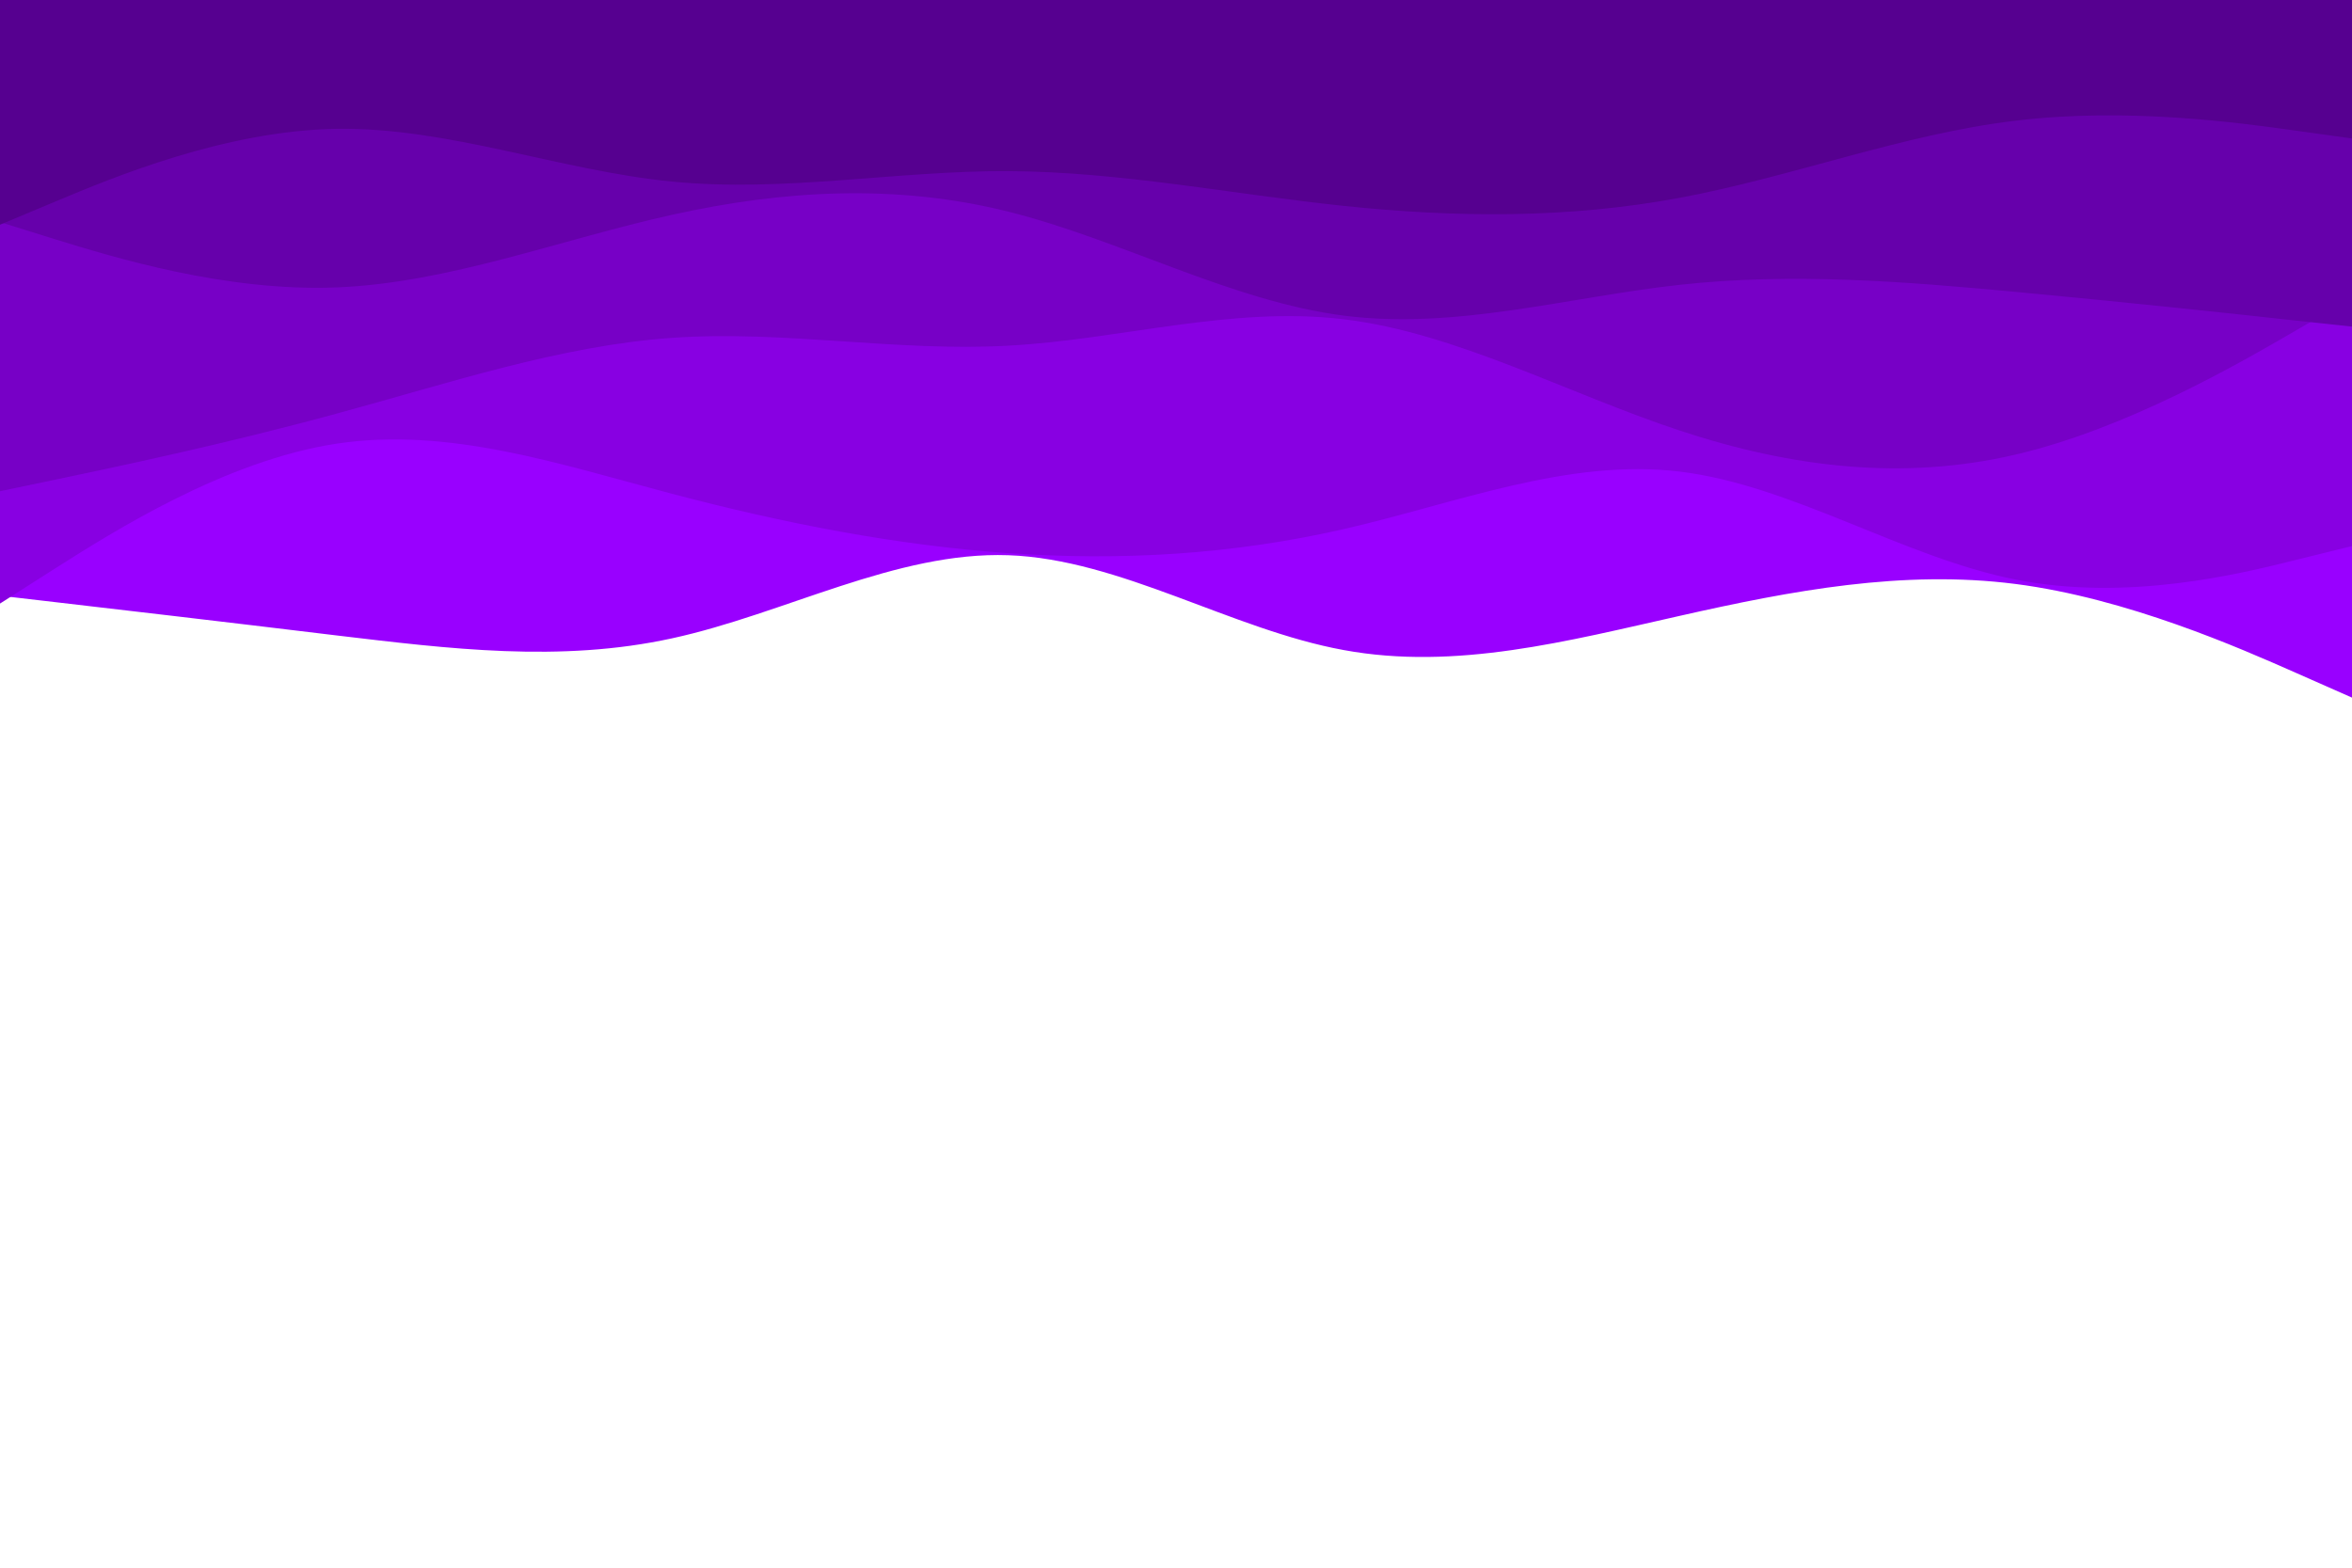 <svg id="visual" viewBox="0 0 900 600" width="900" height="600" xmlns="http://www.w3.org/2000/svg" xmlns:xlink="http://www.w3.org/1999/xlink" version="1.1"><path d="M0 228L21.5 230.5C43 233 86 238 128.8 243.2C171.7 248.3 214.3 253.7 257.2 244.3C300 235 343 211 385.8 212.5C428.7 214 471.3 241 514.2 248.8C557 256.7 600 245.3 642.8 235.7C685.7 226 728.3 218 771.2 223.5C814 229 857 248 878.5 257.5L900 267L900 0L878.5 0C857 0 814 0 771.2 0C728.3 0 685.7 0 642.8 0C600 0 557 0 514.2 0C471.3 0 428.7 0 385.8 0C343 0 300 0 257.2 0C214.3 0 171.7 0 128.8 0C86 0 43 0 21.5 0L0 0Z" fill="#9900ff"></path><path d="M0 231L21.5 217.3C43 203.7 86 176.3 128.8 169.8C171.7 163.3 214.3 177.7 257.2 189C300 200.3 343 208.7 385.8 211.7C428.7 214.7 471.3 212.3 514.2 202.5C557 192.7 600 175.3 642.8 180.5C685.7 185.7 728.3 213.3 771.2 221.8C814 230.3 857 219.7 878.5 214.3L900 209L900 0L878.5 0C857 0 814 0 771.2 0C728.3 0 685.7 0 642.8 0C600 0 557 0 514.2 0C471.3 0 428.7 0 385.8 0C343 0 300 0 257.2 0C214.3 0 171.7 0 128.8 0C86 0 43 0 21.5 0L0 0Z" fill="#8800e2"></path><path d="M0 188L21.5 183.5C43 179 86 170 128.8 158.3C171.7 146.7 214.3 132.3 257.2 129.3C300 126.3 343 134.7 385.8 132.3C428.7 130 471.3 117 514.2 122.2C557 127.3 600 150.7 642.8 164.8C685.7 179 728.3 184 771.2 174C814 164 857 139 878.5 126.5L900 114L900 0L878.5 0C857 0 814 0 771.2 0C728.3 0 685.7 0 642.8 0C600 0 557 0 514.2 0C471.3 0 428.7 0 385.8 0C343 0 300 0 257.2 0C214.3 0 171.7 0 128.8 0C86 0 43 0 21.5 0L0 0Z" fill="#7700c6"></path><path d="M0 85L21.5 91.7C43 98.3 86 111.7 128.8 110C171.7 108.3 214.3 91.7 257.2 82.2C300 72.7 343 70.3 385.8 81C428.7 91.7 471.3 115.3 514.2 120.8C557 126.3 600 113.7 642.8 109C685.7 104.3 728.3 107.7 771.2 111.7C814 115.7 857 120.3 878.5 122.7L900 125L900 0L878.5 0C857 0 814 0 771.2 0C728.3 0 685.7 0 642.8 0C600 0 557 0 514.2 0C471.3 0 428.7 0 385.8 0C343 0 300 0 257.2 0C214.3 0 171.7 0 128.8 0C86 0 43 0 21.5 0L0 0Z" fill="#6600ab"></path><path d="M0 86L21.5 77C43 68 86 50 128.8 49.3C171.7 48.7 214.3 65.3 257.2 69.5C300 73.7 343 65.3 385.8 65.5C428.7 65.7 471.3 74.3 514.2 78.8C557 83.3 600 83.7 642.8 75.7C685.7 67.7 728.3 51.3 771.2 46.2C814 41 857 47 878.5 50L900 53L900 0L878.5 0C857 0 814 0 771.2 0C728.3 0 685.7 0 642.8 0C600 0 557 0 514.2 0C471.3 0 428.7 0 385.8 0C343 0 300 0 257.2 0C214.3 0 171.7 0 128.8 0C86 0 43 0 21.5 0L0 0Z" fill="#560090"></path></svg>